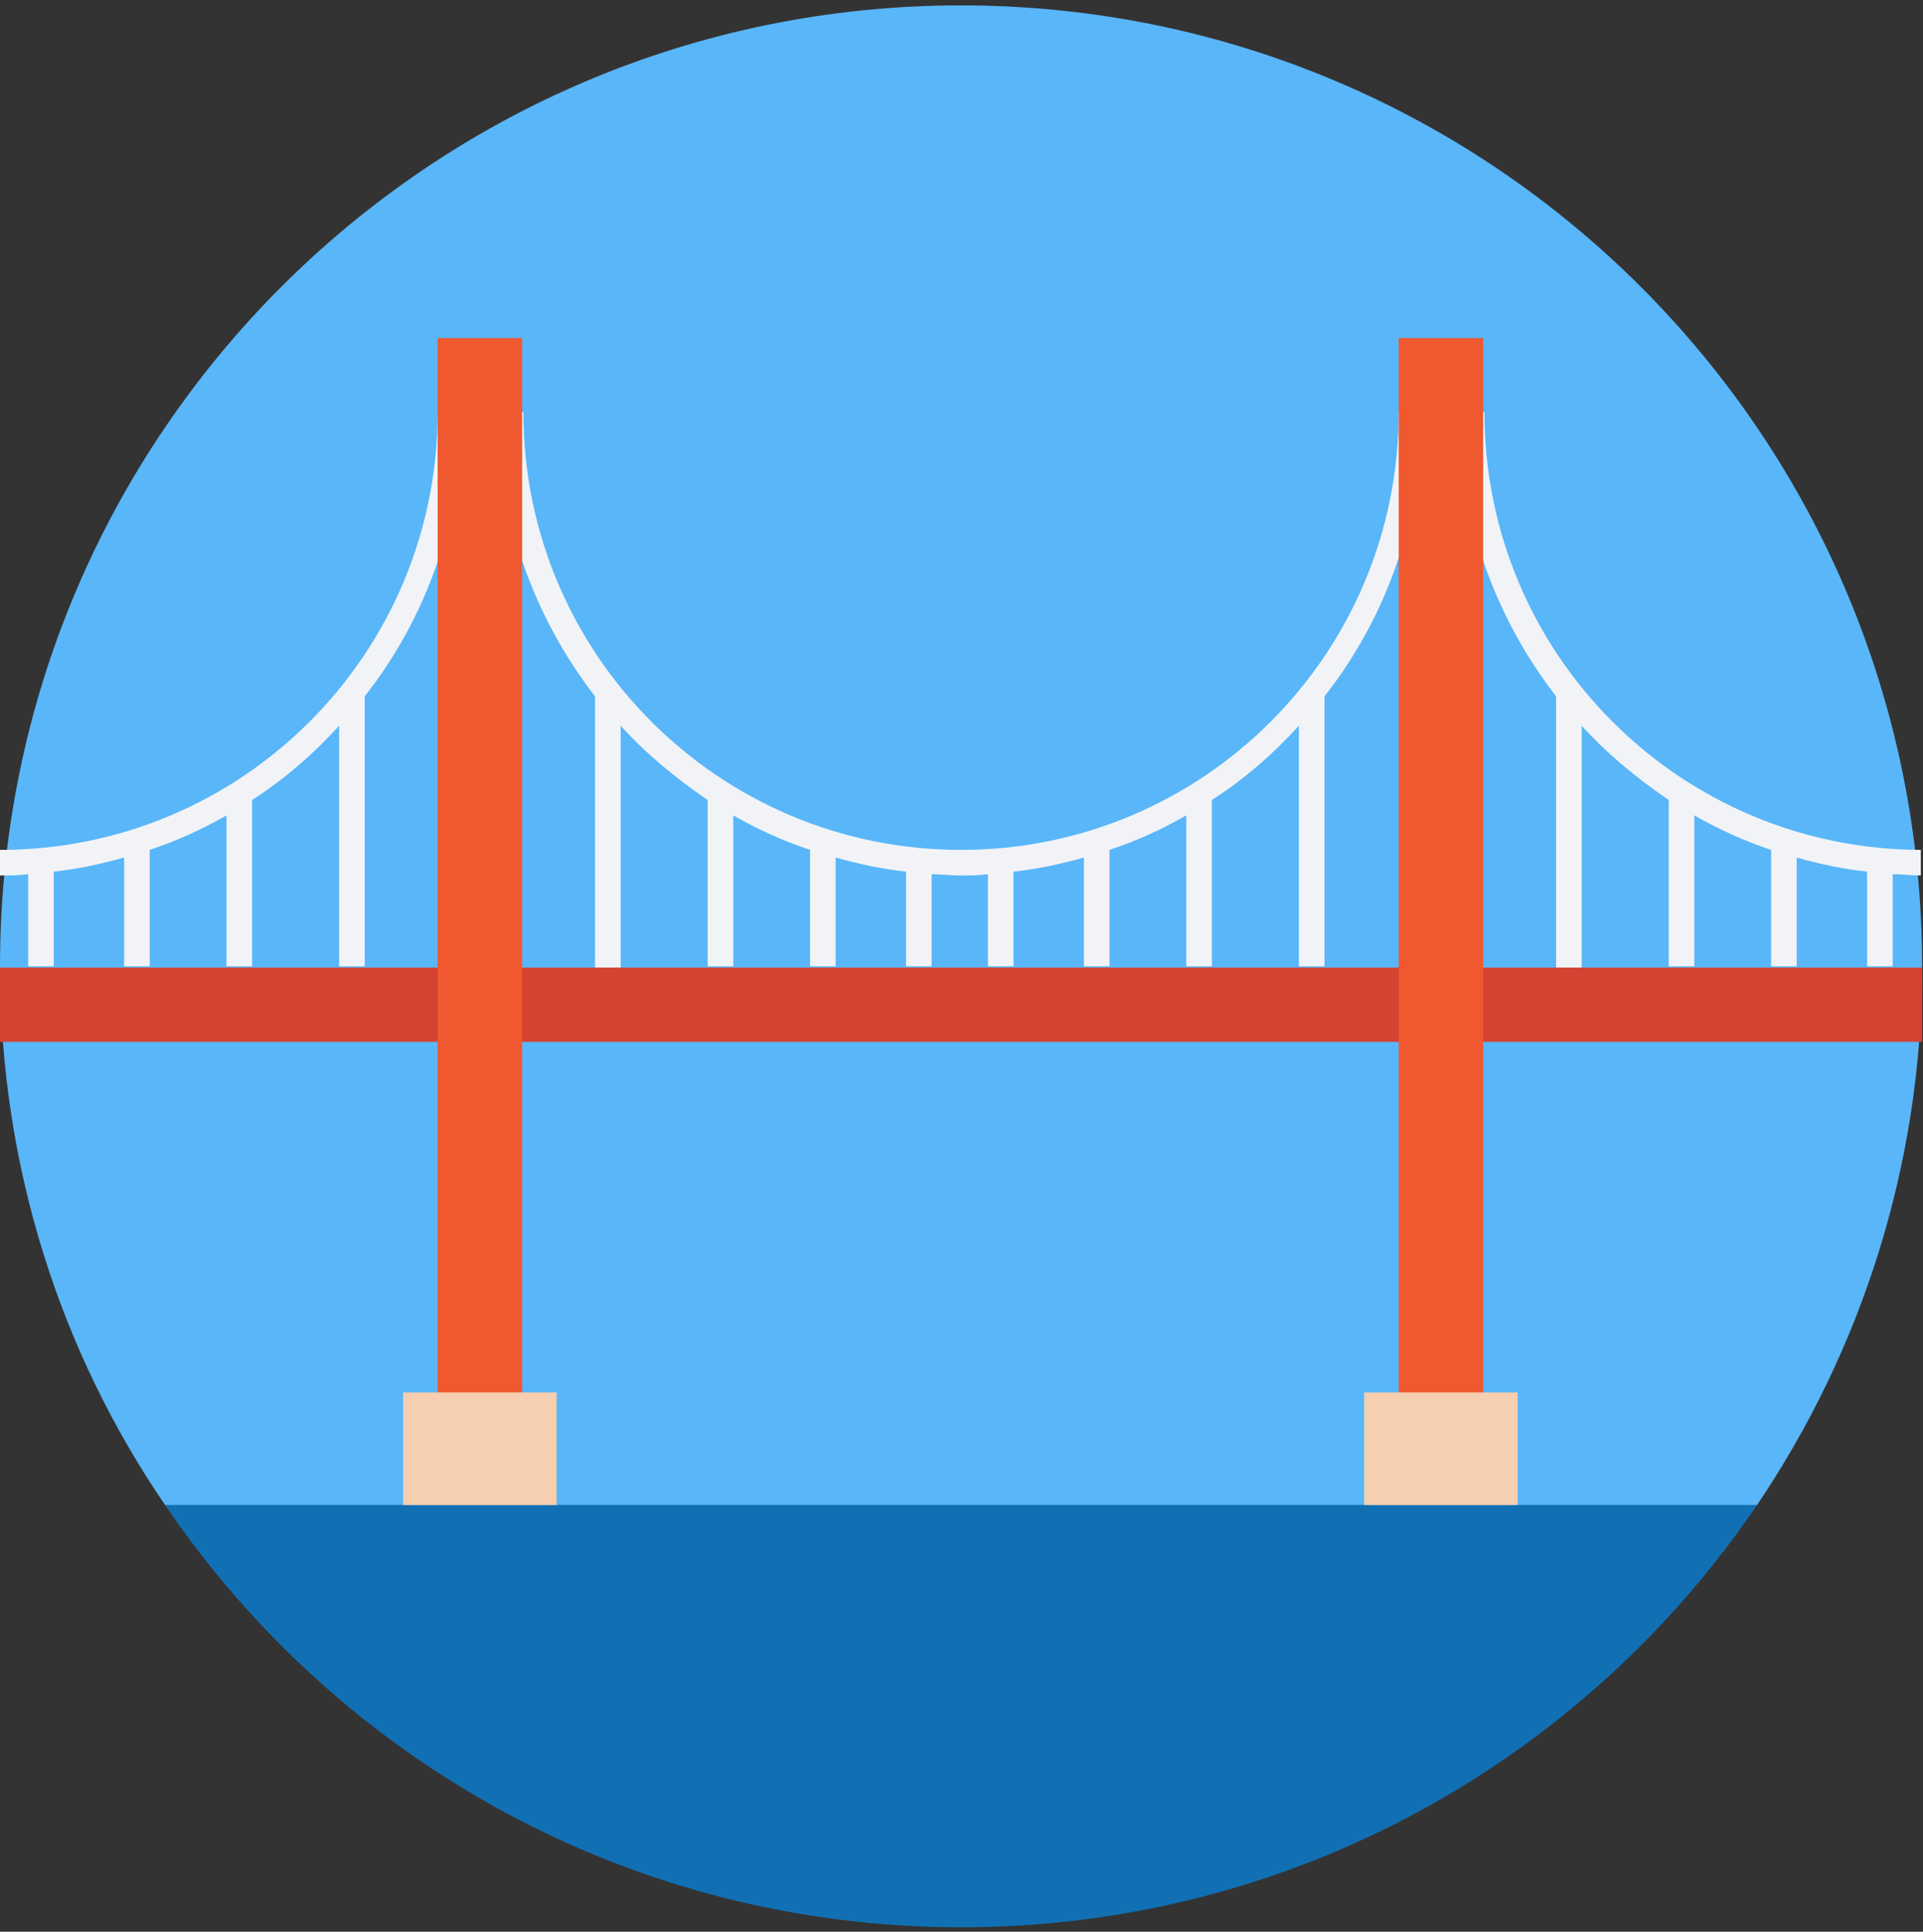 <?xml version="1.0" encoding="UTF-8" standalone="no"?>
<svg width="214px" height="215px" viewBox="0 0 214 215" version="1.1" xmlns="http://www.w3.org/2000/svg" xmlns:xlink="http://www.w3.org/1999/xlink">
    <rect x="0" y="0" width="214" height="215" fill="#333333" stroke="none"/>
    <!-- Generator: Sketch Beta 47 (45292) - http://www.bohemiancoding.com/sketch -->
    <title>bridge</title>
    <desc>Created with Sketch Beta.</desc>
    <defs></defs>
    <g id="Text-Styles" stroke="none" stroke-width="1" fill="none" fill-rule="evenodd">
        <g id="Luggage-landing" transform="translate(-531, -1049)" fill-rule="nonzero">
            <g id="Group-8" transform="translate(326, 838)">
                <g id="Group-7" transform="translate(0, 85)">
                    <g id="Group-2" transform="translate(0, 118)">
                        <g id="bridge" transform="translate(205, 8.6)">
                            <g id="Bridge">
                                <path d="M213.901,106.95 C213.901,47.85 166.051,0 106.95,0 C47.85,0 0,47.85 0,106.95 C0,129.166 6.693,149.816 18.371,166.905 L195.53,166.905 C207.065,149.816 213.901,129.166 213.901,106.95 Z" id="Shape" fill="#59B6F8"></path>
                                <g id="Group" transform="translate(0, 44.94)" fill="#F1F3F7">
                                    <path d="M155.655,0.346 C155.655,27.262 133.866,49.051 106.95,49.051 C80.035,49.051 58.246,27.262 58.246,0.346 L55.398,0.346 C55.398,12.167 59.385,23.132 66.221,31.962 L66.221,62.152 L69.069,62.152 L69.069,35.237 C71.917,38.37 75.193,41.076 78.753,43.496 L78.753,62.01 L81.601,62.01 L81.601,45.205 C84.307,46.772 87.155,48.053 90.146,49.05 L90.146,62.01 L92.994,62.01 L92.994,49.905 C95.557,50.617 98.121,51.187 100.826,51.471 L100.826,62.01 L103.674,62.01 L103.674,51.757 C104.672,51.757 105.811,51.899 106.808,51.899 C107.947,51.899 108.944,51.899 109.941,51.757 L109.941,62.01 L112.789,62.01 L112.789,51.472 C115.495,51.187 118.058,50.618 120.621,49.905 L120.621,62.01 L123.469,62.01 L123.469,49.051 C126.46,48.053 129.308,46.772 132.014,45.205 L132.014,62.01 L134.862,62.01 L134.862,43.497 C138.422,41.218 141.698,38.37 144.546,35.237 L144.546,62.01 L147.394,62.01 L147.394,31.962 C154.229,23.275 158.217,12.309 158.217,0.347 L155.655,0.347 L155.655,0.346 Z" id="Shape"></path>
                                    <path d="M48.704,0.346 C48.704,27.262 26.916,49.051 0,49.051 L0,51.899 C1.139,51.899 2.136,51.899 3.133,51.757 L3.133,62.01 L5.981,62.01 L5.981,51.472 C8.687,51.187 11.251,50.618 13.814,49.905 L13.814,62.01 L16.662,62.01 L16.662,49.051 C19.653,48.053 22.501,46.772 25.206,45.205 L25.206,62.01 L28.054,62.01 L28.054,43.497 C31.615,41.218 34.89,38.37 37.738,35.237 L37.738,62.01 L40.586,62.01 L40.586,31.962 C47.422,23.275 51.41,12.309 51.41,0.347 L48.704,0.347 L48.704,0.346 Z" id="Shape"></path>
                                    <path d="M213.901,49.051 C186.985,49.051 165.196,27.262 165.196,0.346 L162.348,0.346 C162.348,12.167 166.336,23.132 173.171,31.962 L173.171,62.152 L176.019,62.152 L176.019,35.237 C178.868,38.37 182.143,41.076 185.703,43.496 L185.703,62.01 L188.551,62.01 L188.551,45.205 C191.257,46.772 194.106,48.053 197.096,49.05 L197.096,62.01 L199.944,62.01 L199.944,49.905 C202.507,50.617 205.071,51.187 207.777,51.471 L207.777,62.01 L210.625,62.01 L210.625,51.757 C211.622,51.757 212.761,51.899 213.758,51.899 L213.758,49.051 L213.901,49.051 Z" id="Shape"></path>
                                </g>
                                <g id="Group" transform="translate(0, 106.68)" fill="#D54232">
                                    <rect id="Rectangle-path" x="163.772" y="0.413" width="50.129" height="8.26"></rect>
                                    <rect id="Rectangle-path" x="56.822" y="0.413" width="100.257" height="8.26"></rect>
                                    <rect id="Rectangle-path" x="0" y="0.413" width="50.129" height="8.26"></rect>
                                </g>
                                <path d="M18.371,166.905 C37.596,195.245 70.066,213.901 106.95,213.901 C143.834,213.901 176.304,195.245 195.529,166.905 L18.371,166.905 L18.371,166.905 Z" id="Shape" fill="#1170B4"></path>
                                <g id="Group" transform="translate(48.3, 36.96)" fill="#F0582F">
                                    <rect id="Rectangle-path" x="0.404" y="0.067" width="9.399" height="118.771"></rect>
                                    <rect id="Rectangle-path" x="107.355" y="0.067" width="9.399" height="118.771"></rect>
                                </g>
                                <g id="Group" transform="translate(44.52, 154.14)" fill="#F6CEB0">
                                    <rect id="Rectangle-path" x="0.339" y="0.233" width="17.089" height="12.532"></rect>
                                    <rect id="Rectangle-path" x="107.29" y="0.233" width="17.089" height="12.532"></rect>
                                </g>
                            </g>
                        </g>
                    </g>
                </g>
            </g>
        </g>
    </g>
</svg>